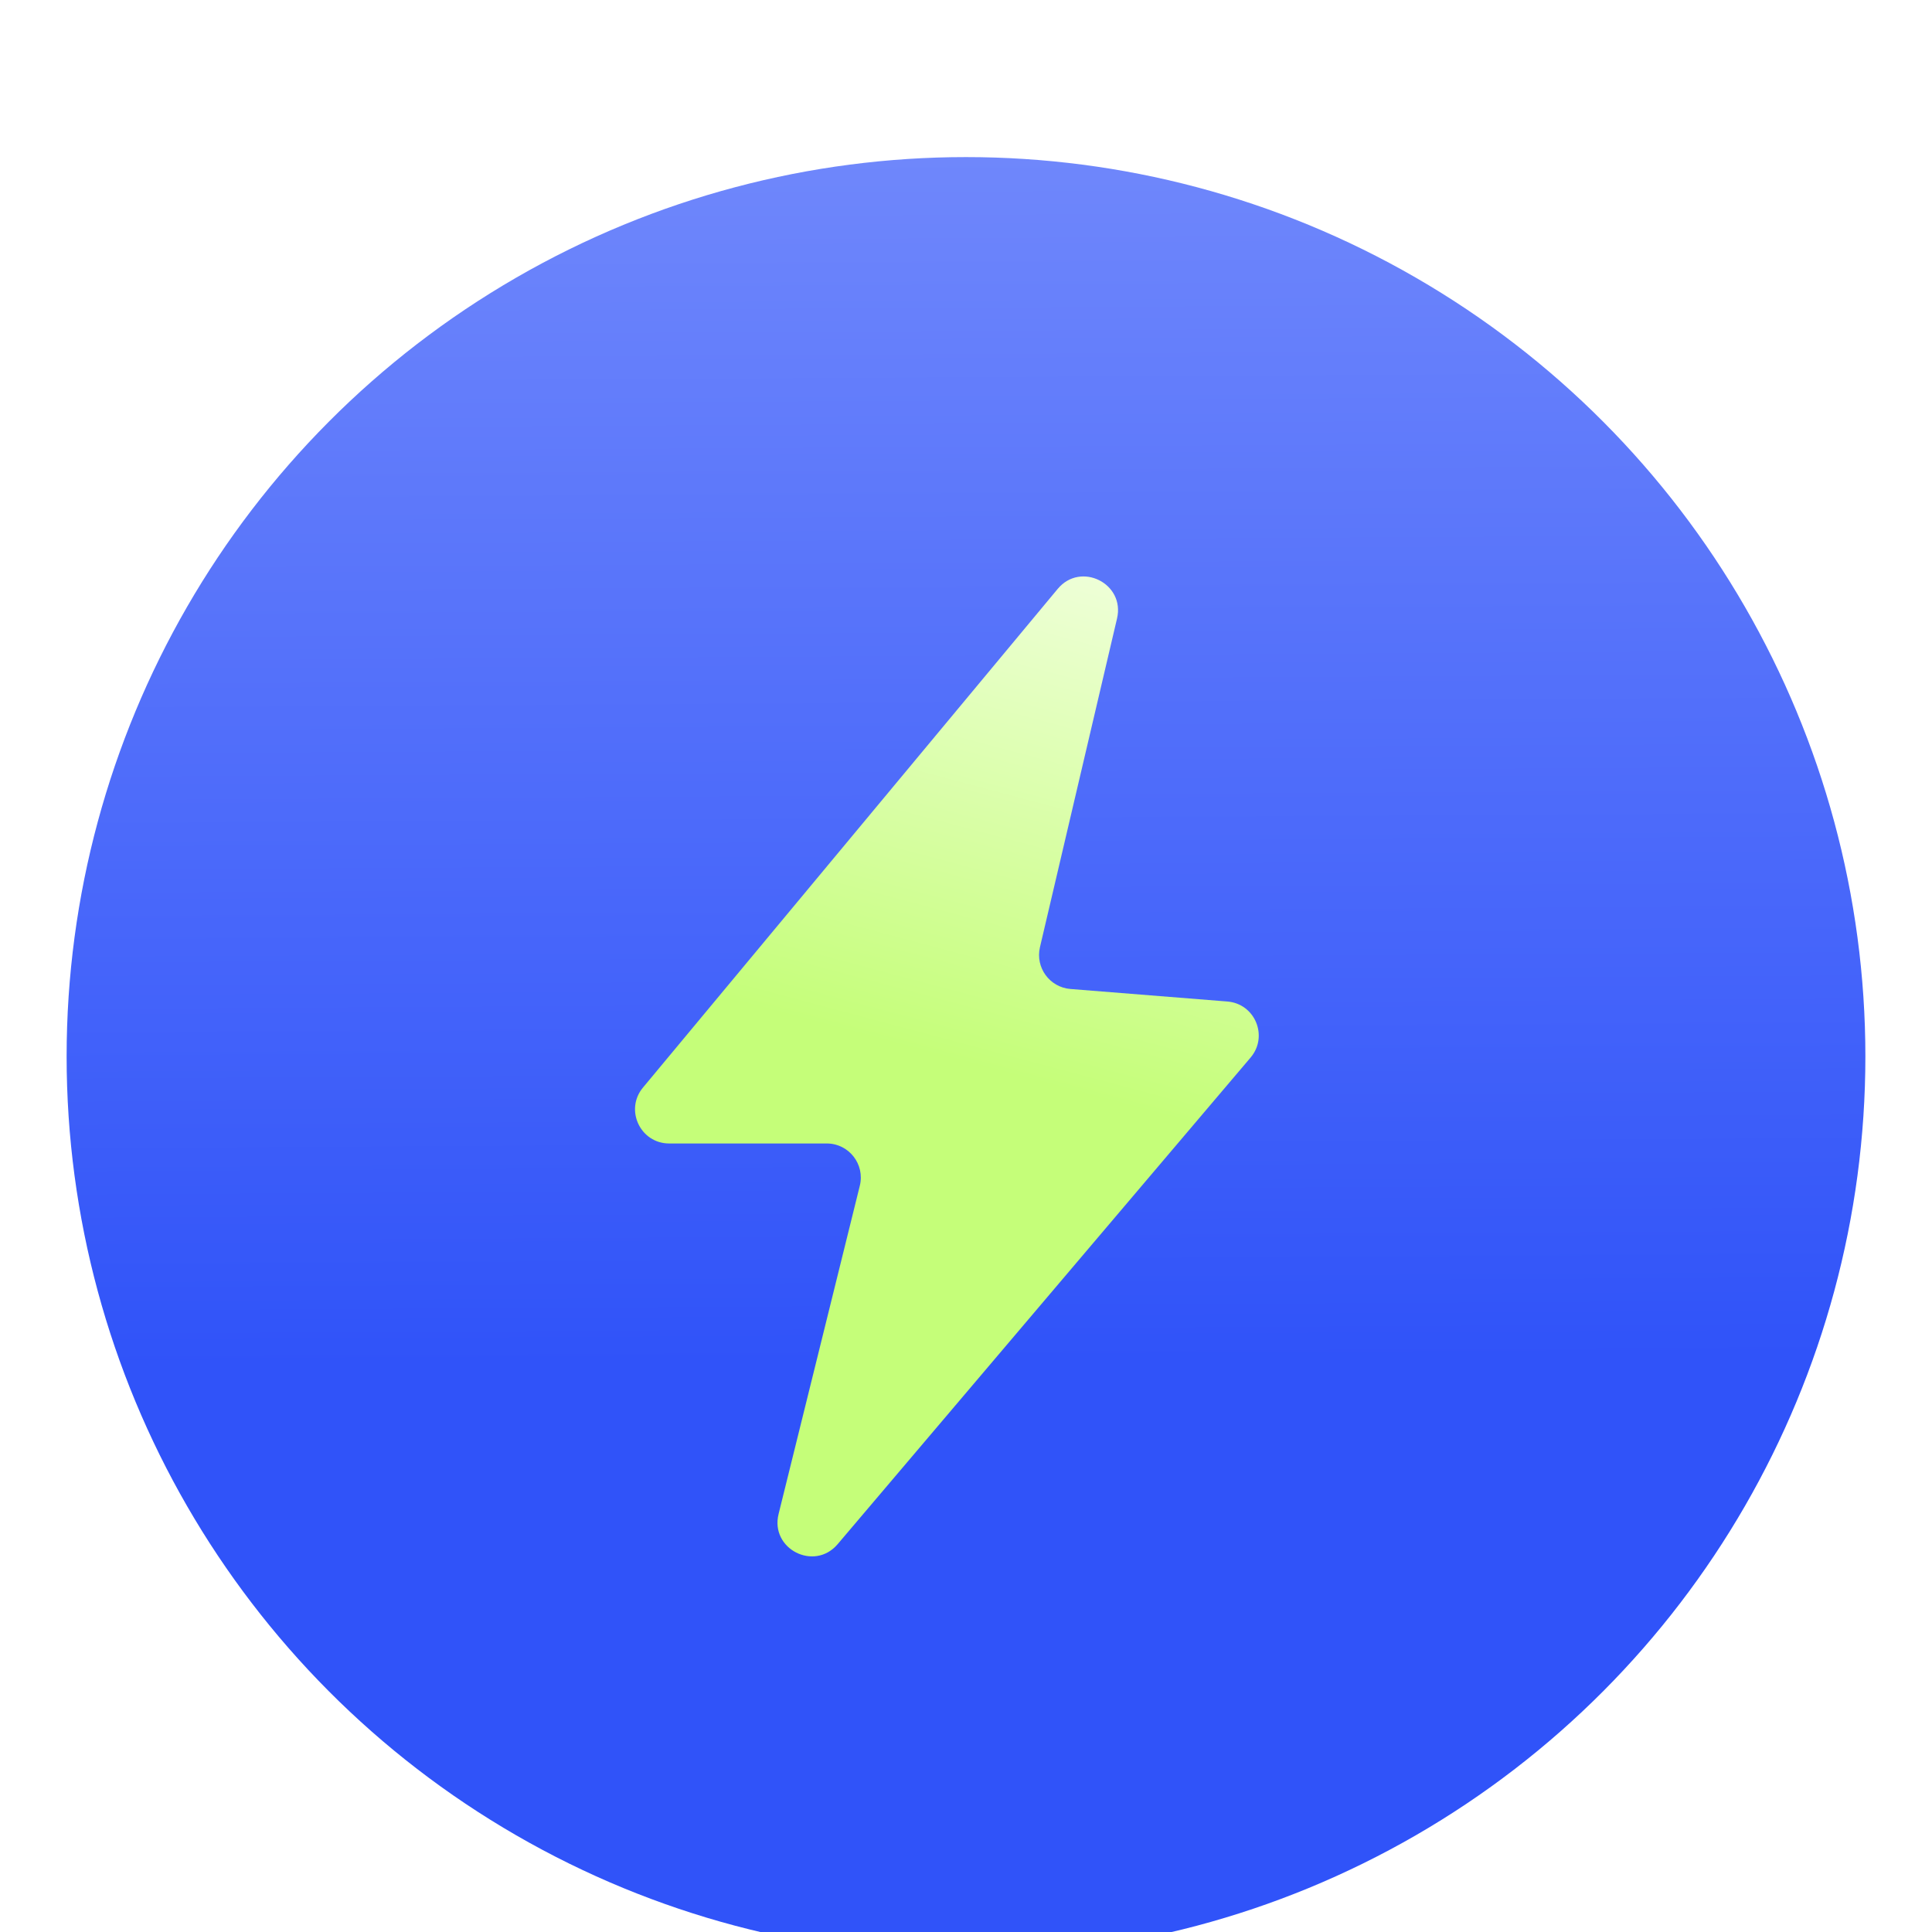 <svg width="29" height="29" viewBox="0 0 29 29" fill="none" xmlns="http://www.w3.org/2000/svg">
<g filter="url(#filter0_bif_1677_3336)">
<circle cx="14.5" cy="14.5" r="13.5" fill="url(#paint0_linear_1677_3336)"/>
</g>
<g filter="url(#filter1_if_1677_3336)">
<path d="M9.651 14.967L15.876 7.482C16.221 7.066 16.891 7.4 16.767 7.926L15.61 12.86C15.539 13.165 15.755 13.462 16.068 13.487L18.423 13.675C18.839 13.708 19.042 14.198 18.772 14.516L12.573 21.821C12.223 22.233 11.556 21.892 11.687 21.367L12.906 16.441C12.986 16.118 12.742 15.806 12.41 15.806H10.045C9.611 15.806 9.374 15.3 9.651 14.967Z" fill="url(#paint1_linear_1677_3336)"/>
</g>
<defs>
<filter id="filter0_bif_1677_3336" x="-4.431" y="-4.431" width="37.862" height="37.862" filterUnits="userSpaceOnUse" color-interpolation-filters="sRGB">
<feFlood flood-opacity="0" result="BackgroundImageFix"/>
<feGaussianBlur in="BackgroundImageFix" stdDeviation="2.716"/>
<feComposite in2="SourceAlpha" operator="in" result="effect1_backgroundBlur_1677_3336"/>
<feBlend mode="normal" in="SourceGraphic" in2="effect1_backgroundBlur_1677_3336" result="shape"/>
<feColorMatrix in="SourceAlpha" type="matrix" values="0 0 0 0 0 0 0 0 0 0 0 0 0 0 0 0 0 0 127 0" result="hardAlpha"/>
<feOffset dy="1.358"/>
<feGaussianBlur stdDeviation="2.716"/>
<feComposite in2="hardAlpha" operator="arithmetic" k2="-1" k3="1"/>
<feColorMatrix type="matrix" values="0 0 0 0 1 0 0 0 0 1 0 0 0 0 1 0 0 0 0.8 0"/>
<feBlend mode="normal" in2="shape" result="effect2_innerShadow_1677_3336"/>
<feGaussianBlur stdDeviation="0.17" result="effect3_foregroundBlur_1677_3336"/>
</filter>
<filter id="filter1_if_1677_3336" x="9.192" y="6.955" width="10.042" height="16.406" filterUnits="userSpaceOnUse" color-interpolation-filters="sRGB">
<feFlood flood-opacity="0" result="BackgroundImageFix"/>
<feBlend mode="normal" in="SourceGraphic" in2="BackgroundImageFix" result="shape"/>
<feColorMatrix in="SourceAlpha" type="matrix" values="0 0 0 0 0 0 0 0 0 0 0 0 0 0 0 0 0 0 127 0" result="hardAlpha"/>
<feOffset dy="1.358"/>
<feGaussianBlur stdDeviation="0.679"/>
<feComposite in2="hardAlpha" operator="arithmetic" k2="-1" k3="1"/>
<feColorMatrix type="matrix" values="0 0 0 0 0.185 0 0 0 0 0.24 0 0 0 0 0.181 0 0 0 0.25 0"/>
<feBlend mode="normal" in2="shape" result="effect1_innerShadow_1677_3336"/>
<feGaussianBlur stdDeviation="0.17" result="effect2_foregroundBlur_1677_3336"/>
</filter>
<linearGradient id="paint0_linear_1677_3336" x1="14.5" y1="1" x2="14.605" y2="19.105" gradientUnits="userSpaceOnUse">
<stop stop-color="#6F87FB"/>
<stop offset="1" stop-color="#3053F9"/>
</linearGradient>
<linearGradient id="paint1_linear_1677_3336" x1="16.593" y1="6.756" x2="14.5" y2="14.605" gradientUnits="userSpaceOnUse">
<stop stop-color="#F1FFDE"/>
<stop offset="1" stop-color="#C5FE79"/>
</linearGradient>
</defs>
</svg>
